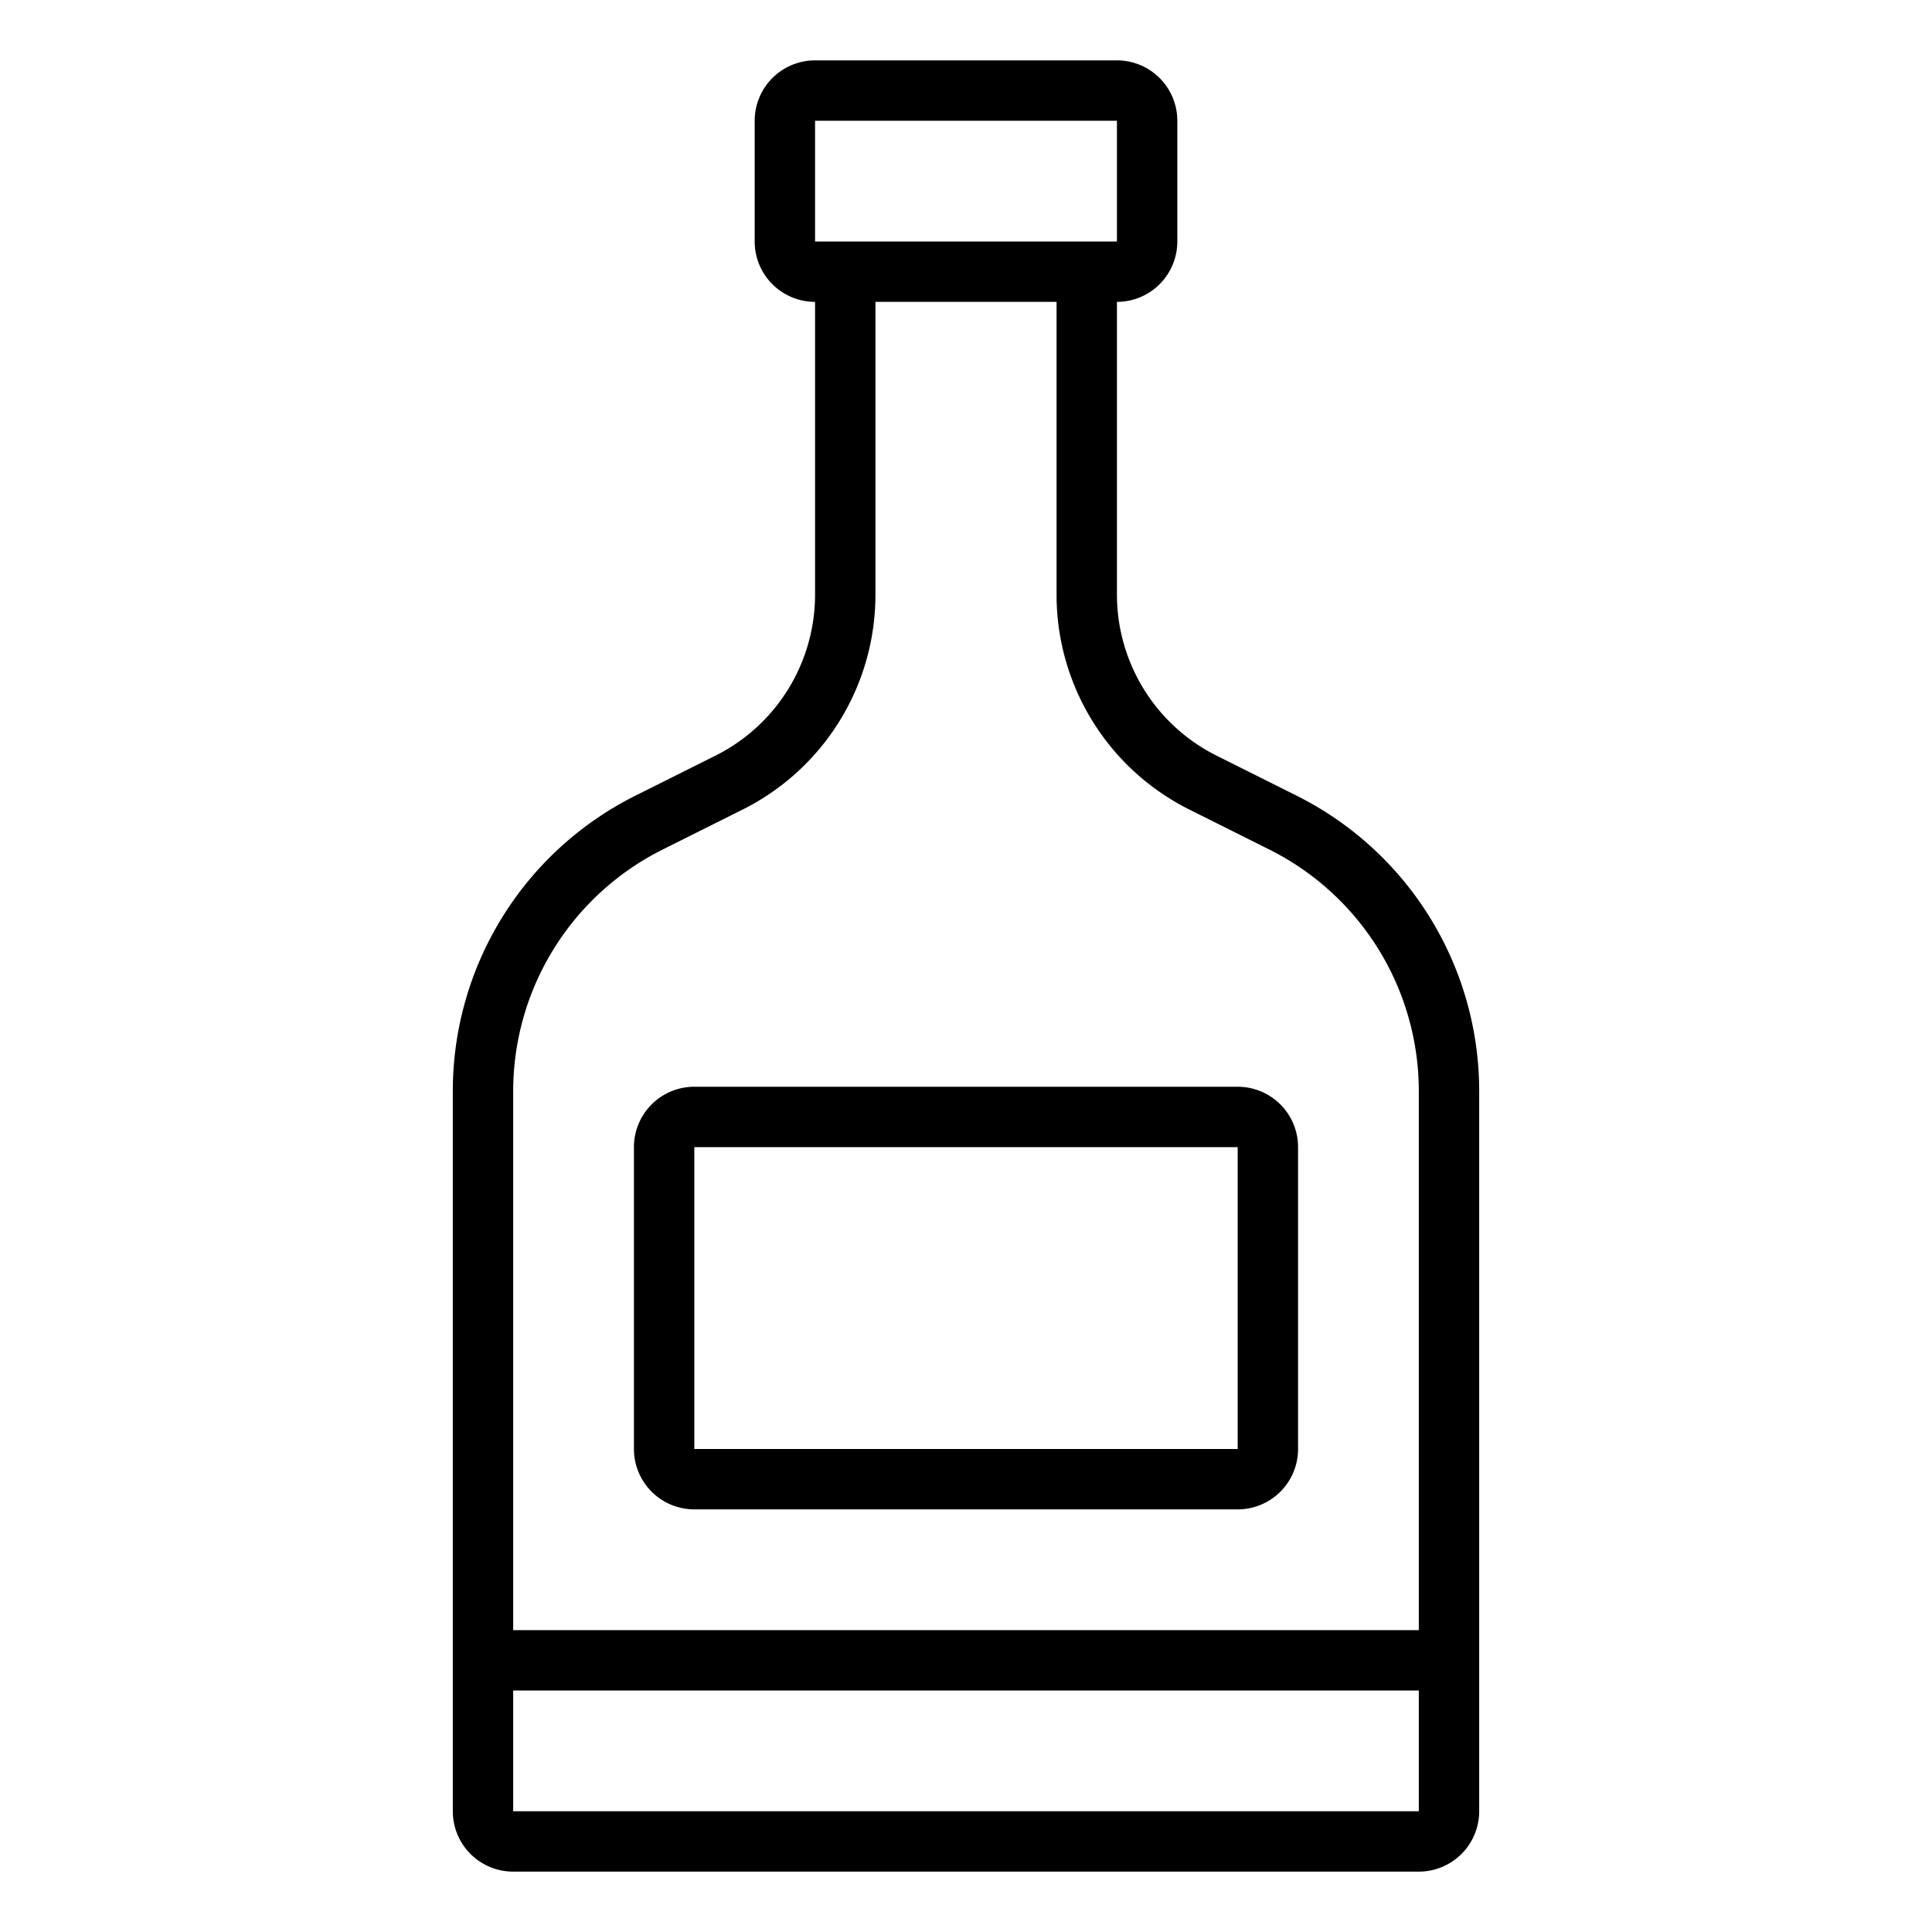 <svg xmlns="http://www.w3.org/2000/svg" viewBox="0 0 64 64" x="0px" y="0px"><g data-name="Whiskey-Bottle"><path d="M42.919,26.341l-2.6-1.3A5.967,5.967,0,0,1,37,19.674V10a2,2,0,0,0,2-2V4a2,2,0,0,0-2-2H27a2,2,0,0,0-2,2V8a2,2,0,0,0,2,2v9.674a5.967,5.967,0,0,1-3.316,5.366l-2.6,1.3A10.941,10.941,0,0,0,15,36.18V60a2,2,0,0,0,2,2H47a2,2,0,0,0,2-2V36.18A10.941,10.941,0,0,0,42.919,26.341ZM27,4H37V8H27ZM21.976,28.13l2.6-1.3A7.955,7.955,0,0,0,29,19.674V10h6v9.674a7.955,7.955,0,0,0,4.422,7.155l2.6,1.3A8.951,8.951,0,0,1,47,36.18V54H17V36.18A8.951,8.951,0,0,1,21.976,28.13ZM17,60V56H47v4Z"></path><path d="M23,50H41a2,2,0,0,0,2-2V38a2,2,0,0,0-2-2H23a2,2,0,0,0-2,2V48A2,2,0,0,0,23,50Zm0-12H41V48H23Z"></path></g></svg>